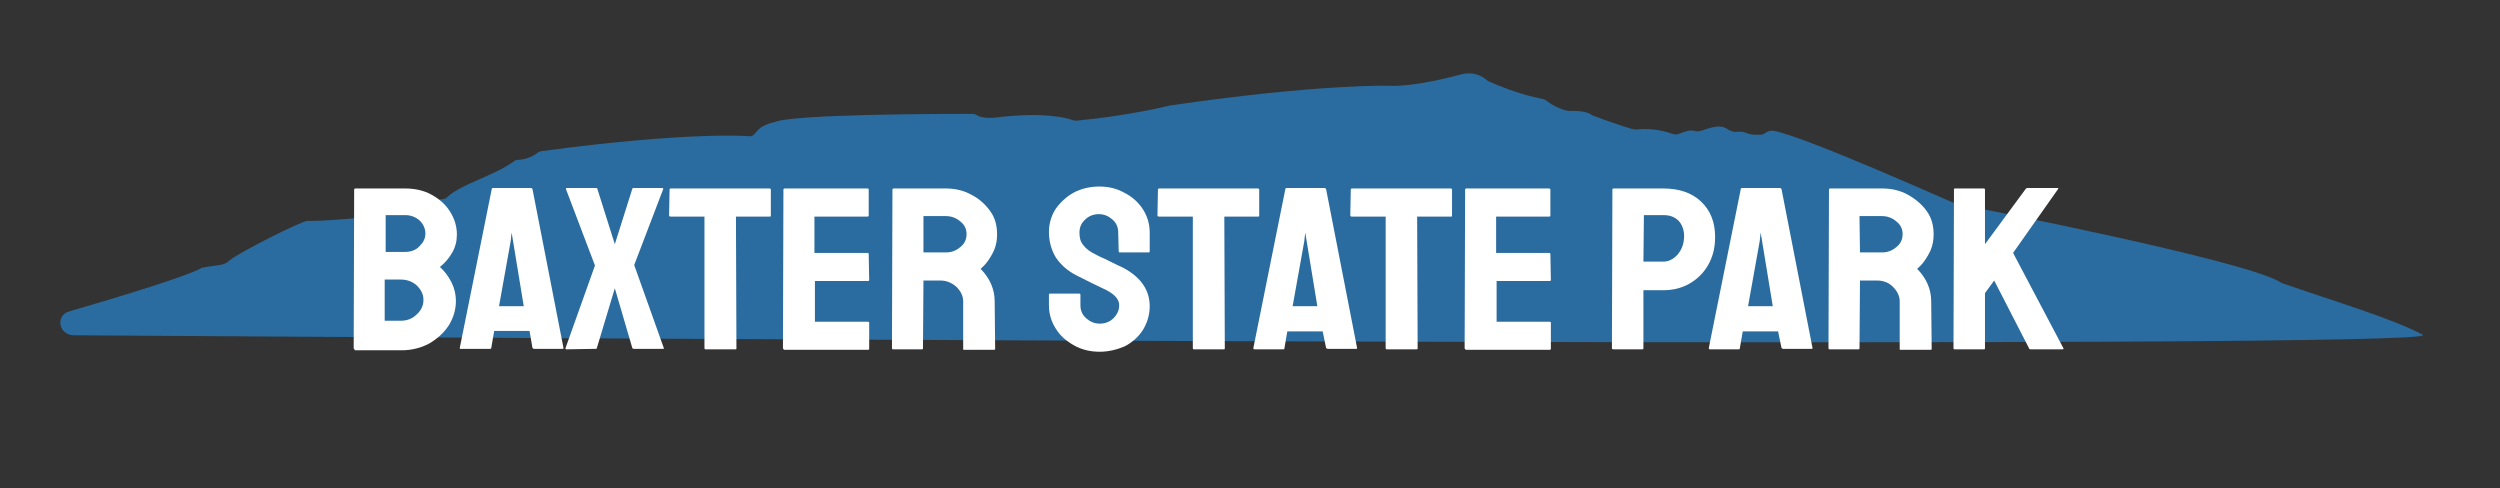 <?xml version="1.0" encoding="utf-8"?>
<!-- Generator: Adobe Illustrator 23.0.1, SVG Export Plug-In . SVG Version: 6.00 Build 0)  -->
<svg version="1.1" id="Layer_1" xmlns="http://www.w3.org/2000/svg" xmlns:xlink="http://www.w3.org/1999/xlink" x="0px" y="0px"
	 viewBox="0 0 516 100.8" style="enable-background:new 0 0 516 100.8;" xml:space="preserve">
<rect x="0" y="0" width="516" height="100.8" fill="#333333" stroke="none"/>
<style type="text/css">
	.st0{fill:#2A6C9F;}
	.st1{fill:#FFFFFF;}
</style>
<path id="no_line_2" class="st0" d="M14.2,64.3c11.4-3.3,24.9-7.5,27.2-8.9c0.2-0.1,0.4-0.2,0.6-0.2c2.5-0.5,4.3-0.3,5.3-1.4
	c2-1.7,15.2-8.3,16.1-8.2c0.8,0.1,15.5-0.4,20.3-2.7c0.5-0.2,1-0.4,1.6-0.5c0.9-0.1,1.6-0.1,2.1-0.1c0.7,0.1,1.3-0.1,1.9-0.5
	c0.7-0.5,1.6-0.7,2.1-0.7c0.4,0,0.7-0.2,1-0.5c3-2.7,9.3-4.2,13.7-7.3c0.2-0.2,0.5-0.3,0.8-0.3c2-0.1,3.5-1,4.1-1.5
	c0.2-0.2,0.5-0.2,0.7-0.3c30.6-4.1,42.7-3.1,42.7-3.1c2,0.3,0.9-1.9,5.5-2.9c3.9-1.7,36.2-1.7,40.8-1.7c0.3,0,0.6,0.1,0.8,0.2
	c1.4,1,4.5,0.5,4.5,0.5c9.5-1.1,14.1,0.1,15.4,0.6c0.3,0.1,0.6,0.1,0.8,0.1c10.7-1,18.8-3,19.6-3.2c0.1,0,0.1,0,0.2,0
	c30.4-4.4,44.6-4,44.6-4c5.6,0.3,14.8-2.3,14.8-2.3c2.9-0.8,4.7,0.5,5.3,1c0.2,0.2,0.4,0.3,0.6,0.4c5.3,2.4,9.8,3.4,11.1,3.6
	c0.3,0.1,0.6,0.2,0.8,0.4c1.8,1.4,3.8,2,4.5,2.1c0.1,0,0.3,0,0.4,0c2.8-0.1,4,0.5,4.4,0.8c0.1,0.1,0.3,0.2,0.4,0.2
	c4,1.5,6.8,2.4,7.9,2.7c0.4,0.1,0.8,0.2,1.2,0.1c3.4-0.3,6,0.5,7.1,0.9c0.5,0.2,1,0.2,1.5,0c1.5-0.6,2.4-0.8,3.1-0.6
	c0.5,0.2,1.2,0.1,1.7-0.1c2.3-0.8,3.8-1.1,4.9-0.4c0.7,0.5,1.5,0.8,2.3,0.7c0.9-0.1,1.6,0.1,2,0.3c0.5,0.2,1,0.3,1.6,0.3
	c1,0,1.6,0.1,2.1-0.3s1.1-0.6,1.8-0.5c6.7,1.3,34.1,13.6,37.2,14.9c0.2,0.1,0.4,0.1,0.6,0.2c4.6,0.9,59.2,11.6,66.7,16.1
	c0.1,0.1,0.2,0.1,0.3,0.2c11.2,3.9,22.5,7.2,29.2,10.7c6,3.1-396.4,0.7-484.9,0.1C12,69.1,11.5,65.1,14.2,64.3z"/>
<g>
	<path class="st1" d="M73.2,72.1c-0.1,0-0.2-0.1-0.2-0.2l0.1-32.8c0-0.1,0.1-0.2,0.2-0.2h10.3c2,0,3.9,0.4,5.5,1.3s2.9,2,3.8,3.5
		c0.9,1.4,1.4,3,1.4,4.7c0,1.4-0.3,2.6-1,3.8c-0.7,1.2-1.5,2.1-2.5,2.9c1,0.9,1.8,2,2.4,3.2c0.6,1.2,0.9,2.5,0.9,3.8
		c0,1.8-0.5,3.5-1.5,5.1c-1,1.5-2.3,2.7-4,3.7c-1.7,0.9-3.6,1.4-5.7,1.4h-9.7V72.1z M79.4,66.2h3.3c1.3,0,2.4-0.4,3.3-1.3
		c0.9-0.8,1.4-1.8,1.4-3s-0.5-2.1-1.4-3c-0.9-0.8-2-1.2-3.3-1.2h-3.3V66.2z M79.5,52h4.1c1.2,0,2.3-0.4,3-1.2
		c0.8-0.8,1.2-1.6,1.2-2.6s-0.4-1.9-1.2-2.7c-0.8-0.7-1.8-1.1-2.9-1.1h-4.1V52H79.5z"/>
	<path class="st1" d="M94.9,71.8l6.6-32.8c0-0.1,0.1-0.2,0.3-0.2h7.8c0.1,0,0.2,0.1,0.3,0.2l6.4,32.8c0,0.2,0,0.2-0.2,0.2h-5.9
		c-0.1,0-0.2-0.1-0.3-0.2l-0.6-3.5H102l-0.6,3.5c0,0.2-0.1,0.2-0.3,0.2h-5.9C95,72.1,94.9,72,94.9,71.8z M103,63.2h5.1l-2.2-13.4
		l-0.3-1.8l-0.2,1.8L103,63.2z"/>
	<path class="st1" d="M116.9,72.1c-0.1,0-0.2-0.1-0.2-0.2l6.1-17.1l-6-15.8c0-0.1,0-0.2,0.2-0.2h6c0.2,0,0.3,0.1,0.3,0.2l3.6,11.4
		l3.6-11.4c0-0.1,0.1-0.2,0.3-0.2h5.9c0.1,0,0.2,0.1,0.2,0.2l-6,15.7l6.1,17.1c0.1,0.2,0,0.2-0.2,0.2h-6c-0.1,0-0.3-0.1-0.3-0.2
		l-3.6-12.3l-3.7,12.3c0,0.2-0.1,0.2-0.3,0.2L116.9,72.1L116.9,72.1z"/>
	<path class="st1" d="M145.6,72.1c-0.1,0-0.2-0.1-0.2-0.2V44.7h-7c-0.2,0-0.3-0.1-0.3-0.2l0.1-5.4c0-0.1,0.1-0.2,0.2-0.2h20.4
		c0.2,0,0.3,0.1,0.3,0.2v5.4c0,0.2-0.1,0.2-0.2,0.2h-7l0.1,27.2c0,0.2-0.1,0.2-0.2,0.2H145.6z"/>
	<path class="st1" d="M161.8,72.1c-0.1,0-0.2-0.1-0.2-0.2l0.1-32.8c0-0.1,0.1-0.2,0.2-0.2h17.2c0.1,0,0.2,0.1,0.2,0.2v5.4
		c0,0.1-0.1,0.2-0.2,0.2h-11v7.5h11c0.1,0,0.2,0.1,0.2,0.2l0.1,5.4c0,0.1-0.1,0.2-0.2,0.2h-11v8.4h11c0.1,0,0.2,0.1,0.2,0.2V72
		c0,0.1-0.1,0.2-0.2,0.2h-17.4V72.1z"/>
	<path class="st1" d="M184.3,72.1c-0.1,0-0.2-0.1-0.2-0.2l0.1-32.8c0-0.1,0.1-0.2,0.2-0.2h10.8c1.9,0,3.7,0.4,5.3,1.3
		c1.6,0.8,2.9,2,3.9,3.4s1.4,3,1.4,4.8c0,1.2-0.2,2.2-0.6,3.2c-0.4,0.9-0.9,1.7-1.4,2.4c-0.5,0.7-1,1.1-1.4,1.5
		c1.9,1.9,2.9,4.2,2.9,6.7l0.1,9.8c0,0.2-0.1,0.2-0.3,0.2H199c-0.1,0-0.2,0-0.2-0.1v-9.9c0-1.1-0.5-2.1-1.4-3
		c-0.9-0.8-2-1.3-3.3-1.3h-3.5l-0.1,14c0,0.2-0.1,0.2-0.2,0.2H184.3z M190.7,52.1h4.6c1.1,0,2.1-0.4,2.9-1.1
		c0.9-0.7,1.3-1.6,1.3-2.7c0-1-0.4-1.9-1.3-2.6c-0.8-0.7-1.8-1.1-3-1.1h-4.6v7.5H190.7z"/>
	<path class="st1" d="M227,72.6c-1.9,0-3.7-0.4-5.3-1.3c-1.6-0.9-2.9-2-3.8-3.5c-0.9-1.4-1.4-3-1.4-4.8v-2.2c0-0.2,0.1-0.2,0.3-0.2
		h6c0.1,0,0.2,0.1,0.2,0.2V63c0,1.1,0.4,2,1.2,2.7c0.8,0.7,1.7,1.1,2.8,1.1c1.1,0,2.1-0.4,2.8-1.1c0.8-0.8,1.2-1.7,1.2-2.7
		c0-1.2-0.9-2.2-2.6-3.1c-0.6-0.3-1.5-0.7-2.7-1.3c-1.2-0.6-2.4-1.2-3.4-1.7c-2-1-3.4-2.3-4.4-3.8c-0.9-1.5-1.4-3.3-1.4-5.2
		c0-1.8,0.5-3.4,1.4-4.8c1-1.4,2.2-2.5,3.8-3.4c1.6-0.8,3.3-1.2,5.2-1.2c1.9,0,3.6,0.4,5.2,1.3c1.6,0.8,2.9,2,3.8,3.4s1.4,3,1.4,4.8
		v3.9c0,0.1-0.1,0.2-0.2,0.2h-6c-0.1,0-0.2-0.1-0.2-0.2l-0.1-3.9c0-1.1-0.4-2-1.2-2.7c-0.8-0.7-1.7-1.1-2.8-1.1
		c-1.1,0-2.1,0.4-2.8,1.1c-0.8,0.7-1.2,1.6-1.2,2.7s0.2,1.9,0.8,2.6c0.5,0.7,1.4,1.4,2.7,2c0.2,0.1,0.5,0.3,1,0.5s1.1,0.5,1.7,0.8
		s1.2,0.6,1.6,0.8c0.5,0.2,0.8,0.4,0.9,0.4c1.8,0.9,3.2,2,4.2,3.3s1.6,2.9,1.6,4.8c0,1.8-0.5,3.4-1.4,4.9c-0.9,1.4-2.2,2.6-3.8,3.4
		C230.7,72.1,228.9,72.6,227,72.6z"/>
	<path class="st1" d="M246.4,72.1c-0.1,0-0.2-0.1-0.2-0.2V44.7h-7c-0.2,0-0.3-0.1-0.3-0.2l0.1-5.4c0-0.1,0.1-0.2,0.2-0.2h20.4
		c0.2,0,0.3,0.1,0.3,0.2v5.4c0,0.2-0.1,0.2-0.2,0.2h-7l0.1,27.2c0,0.2-0.1,0.2-0.2,0.2H246.4z"/>
	<path class="st1" d="M258.7,71.8l6.6-32.8c0-0.1,0.1-0.2,0.3-0.2h7.8c0.1,0,0.2,0.1,0.3,0.2l6.4,32.8c0,0.2,0,0.2-0.2,0.2H274
		c-0.1,0-0.2-0.1-0.3-0.2l-0.7-3.4h-7.3l-0.6,3.5c0,0.2-0.1,0.2-0.3,0.2h-5.9C258.7,72.1,258.7,72,258.7,71.8z M266.8,63.2h5.1
		l-2.2-13.4l-0.3-1.8l-0.2,1.8L266.8,63.2z"/>
	<path class="st1" d="M286.2,72.1c-0.1,0-0.2-0.1-0.2-0.2V44.7h-7c-0.2,0-0.3-0.1-0.3-0.2l0.1-5.4c0-0.1,0.1-0.2,0.2-0.2h20.4
		c0.2,0,0.3,0.1,0.3,0.2v5.4c0,0.2-0.1,0.2-0.2,0.2h-7l0.1,27.2c0,0.2-0.1,0.2-0.2,0.2H286.2z"/>
	<path class="st1" d="M302.5,72.1c-0.1,0-0.2-0.1-0.2-0.2l0.1-32.8c0-0.1,0.1-0.2,0.2-0.2h17.2c0.1,0,0.2,0.1,0.2,0.2v5.4
		c0,0.1-0.1,0.2-0.2,0.2h-11v7.5h11c0.1,0,0.2,0.1,0.2,0.2l0.1,5.4c0,0.1-0.1,0.2-0.2,0.2h-11v8.4h11c0.1,0,0.2,0.1,0.2,0.2V72
		c0,0.1-0.1,0.2-0.2,0.2h-17.4V72.1z"/>
	<path class="st1" d="M333,72.1c-0.2,0-0.3-0.1-0.3-0.2l0.1-32.8c0-0.1,0.1-0.2,0.2-0.2h10.3c3.3,0,5.9,0.9,7.8,2.7s2.9,4.2,2.9,7.3
		c0,2.3-0.5,4.2-1.5,5.9c-1,1.7-2.3,2.9-3.9,3.8s-3.4,1.3-5.3,1.3h-4.1v12c0,0.2-0.1,0.2-0.3,0.2L333,72.1L333,72.1z M339.2,54h4.1
		c1.1,0,2.1-0.5,3-1.5c0.8-1,1.3-2.2,1.3-3.8c0-1.2-0.4-2.3-1.1-3.1c-0.8-0.8-1.8-1.2-3.1-1.2h-4.1L339.2,54L339.2,54z"/>
	<path class="st1" d="M352.7,71.8l6.6-32.8c0-0.1,0.1-0.2,0.3-0.2h7.8c0.1,0,0.2,0.1,0.3,0.2l6.4,32.8c0,0.2,0,0.2-0.2,0.2H368
		c-0.1,0-0.2-0.1-0.3-0.2l-0.7-3.4h-7.3l-0.6,3.5c0,0.2-0.1,0.2-0.3,0.2h-5.9C352.7,72.1,352.7,72,352.7,71.8z M360.8,63.2h5.1
		l-2.2-13.4l-0.3-1.8l-0.2,1.8L360.8,63.2z"/>
	<path class="st1" d="M377.6,72.1c-0.1,0-0.2-0.1-0.2-0.2l0.1-32.8c0-0.1,0.1-0.2,0.2-0.2h10.8c1.9,0,3.7,0.4,5.3,1.3s2.9,2,3.9,3.4
		s1.4,3,1.4,4.8c0,1.2-0.2,2.2-0.6,3.2c-0.4,0.9-0.9,1.7-1.4,2.4c-0.5,0.7-1,1.1-1.4,1.5c1.9,1.9,2.9,4.2,2.9,6.7l0.1,9.8
		c0,0.2-0.1,0.2-0.3,0.2h-6.1c-0.1,0-0.2,0-0.2-0.1v-9.9c0-1.1-0.5-2.1-1.4-3s-2-1.3-3.3-1.3h-3.5l-0.1,14c0,0.2-0.1,0.2-0.2,0.2
		H377.6z M383.9,52.1h4.6c1.1,0,2.1-0.4,2.9-1.1c0.9-0.7,1.3-1.6,1.3-2.7c0-1-0.4-1.9-1.3-2.6c-0.8-0.7-1.8-1.1-3-1.1h-4.6
		L383.9,52.1L383.9,52.1z"/>
	<path class="st1" d="M403.4,72.1c-0.1,0-0.2-0.1-0.2-0.2l0.1-32.8c0-0.2,0.1-0.2,0.2-0.2h6c0.1,0,0.2,0.1,0.2,0.2v11.3l8.4-11.4
		c0.1-0.1,0.2-0.2,0.4-0.2h6.2c0.1,0,0.2,0.1,0.1,0.2l-9.3,13.2l10.4,19.7c0.1,0.1,0,0.2-0.3,0.2h-6.5c-0.2,0-0.3-0.1-0.3-0.2
		l-7.2-14l-1.9,2.6v11.4c0,0.2-0.1,0.2-0.2,0.2L403.4,72.1L403.4,72.1z"/>
</g>
</svg>

